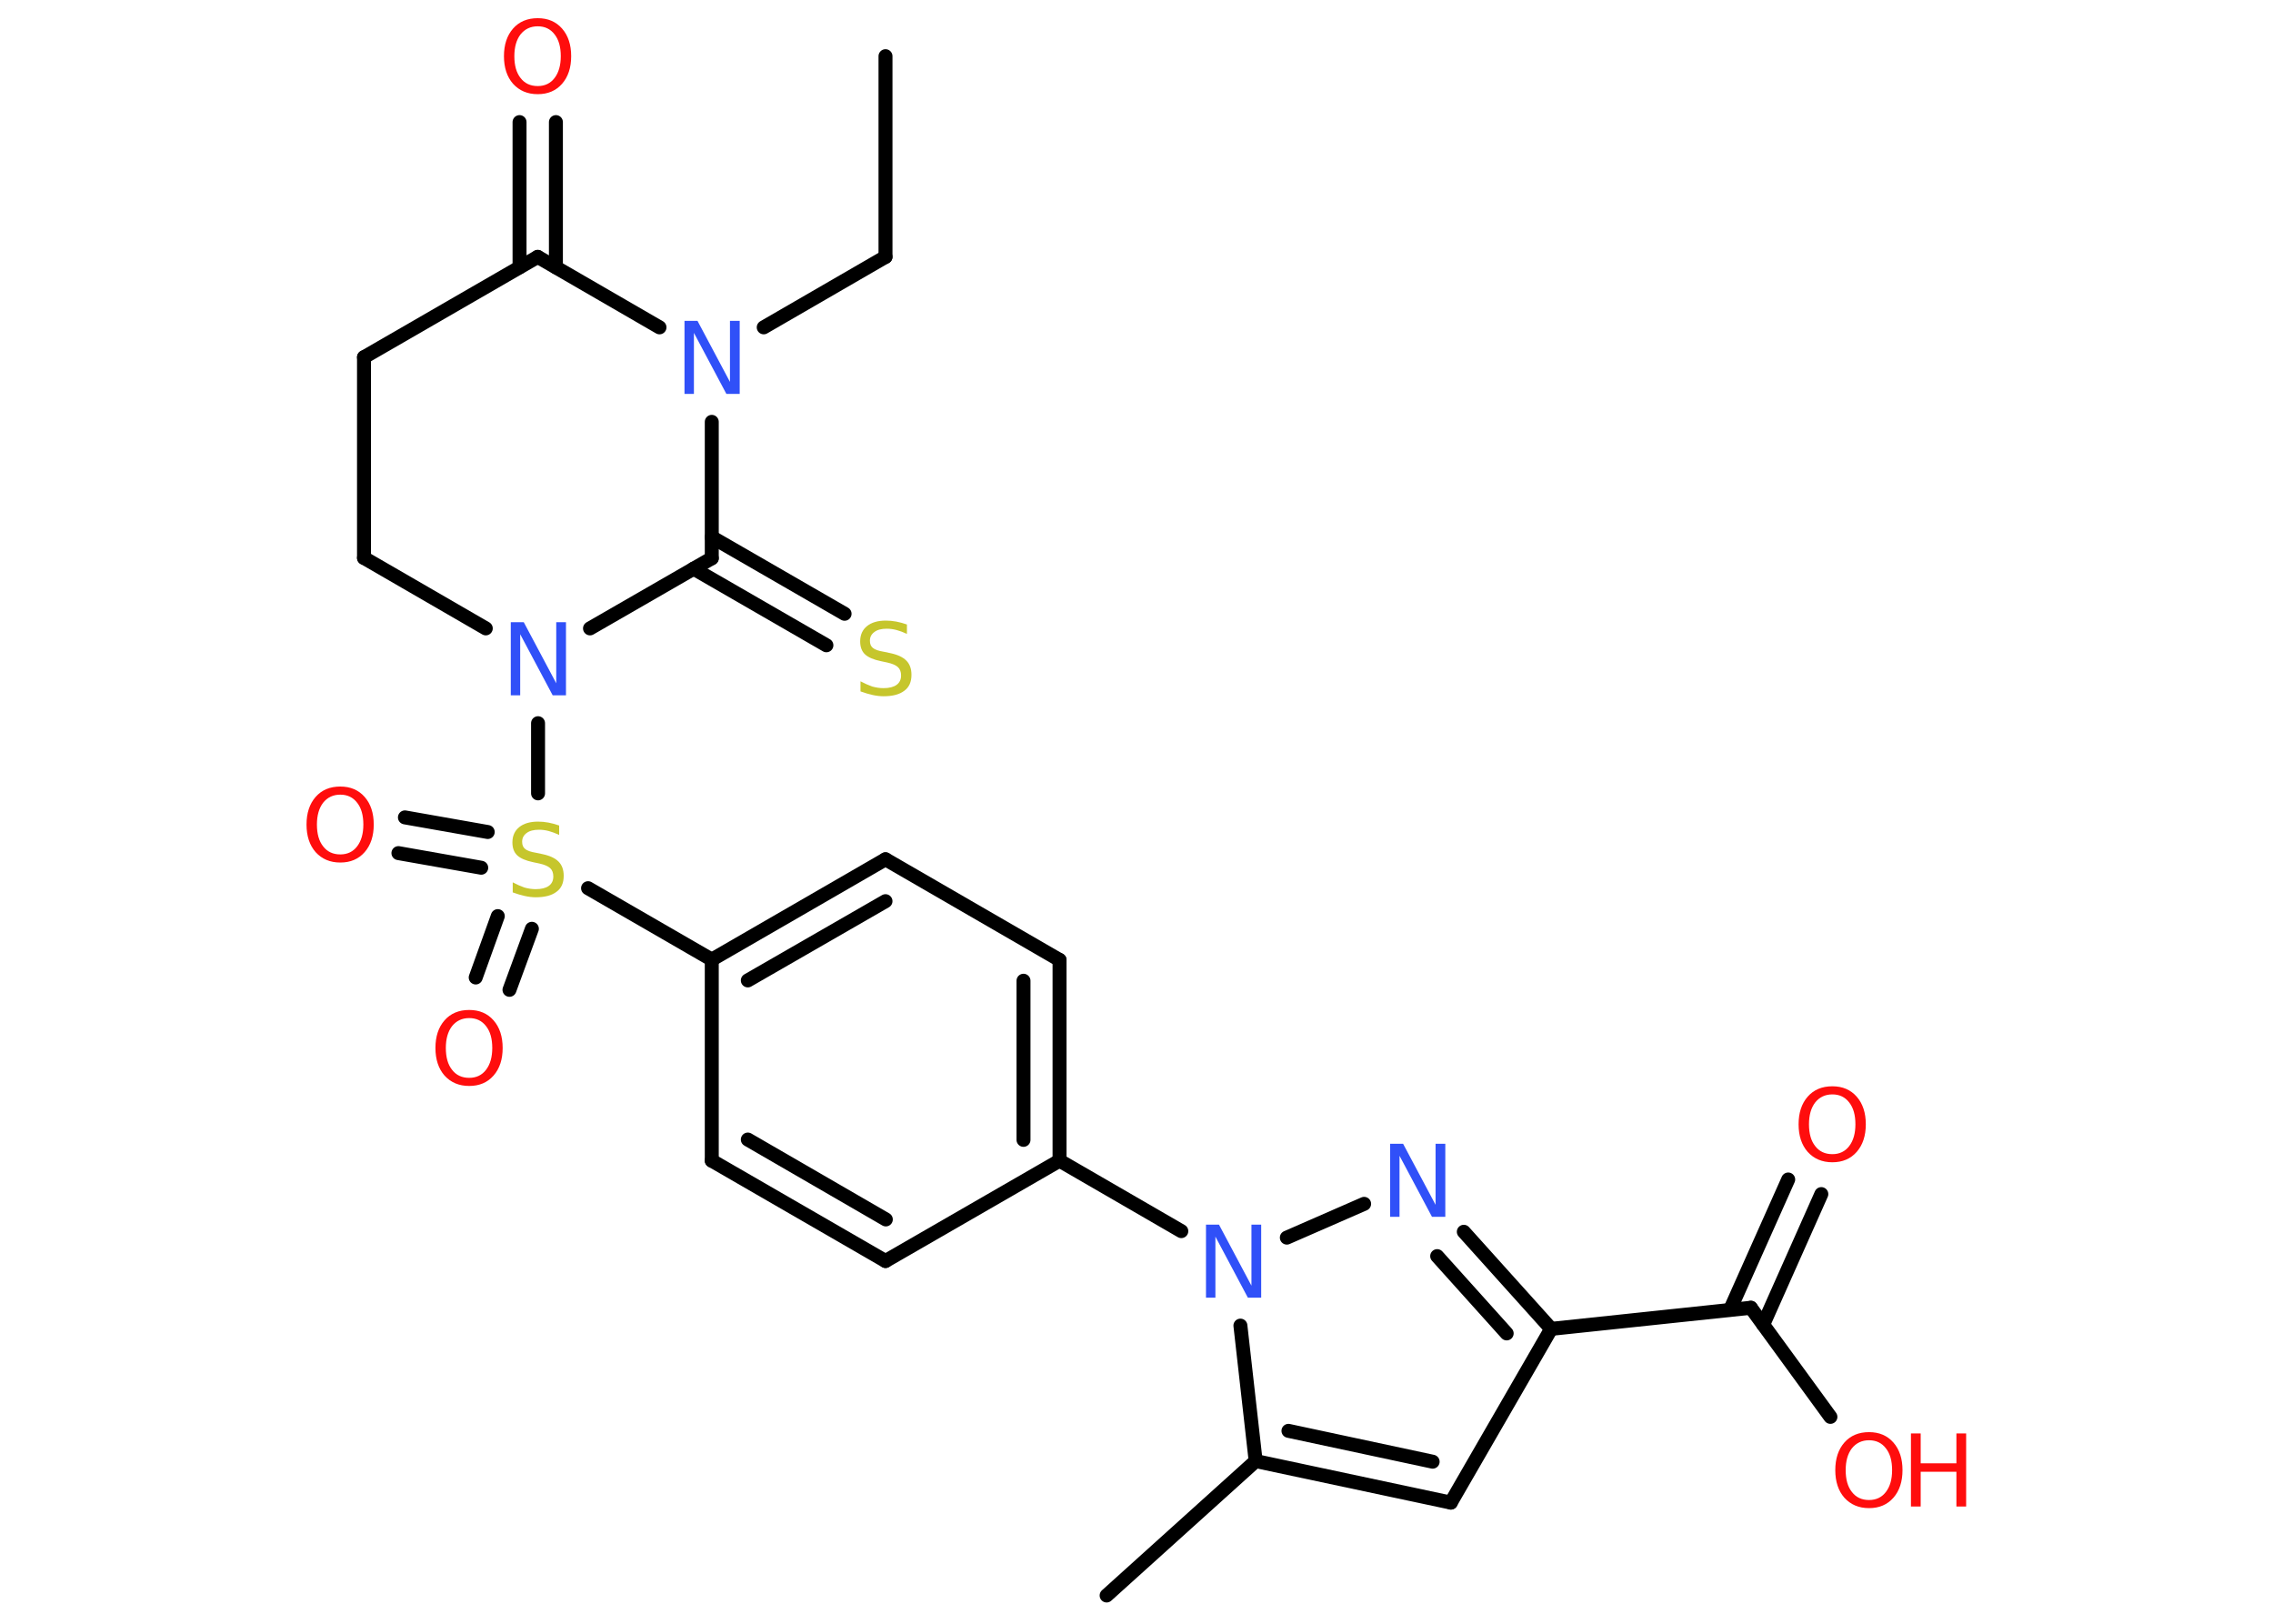<?xml version='1.0' encoding='UTF-8'?>
<!DOCTYPE svg PUBLIC "-//W3C//DTD SVG 1.1//EN" "http://www.w3.org/Graphics/SVG/1.1/DTD/svg11.dtd">
<svg version='1.2' xmlns='http://www.w3.org/2000/svg' xmlns:xlink='http://www.w3.org/1999/xlink' width='70.0mm' height='50.0mm' viewBox='0 0 70.0 50.0'>
  <desc>Generated by the Chemistry Development Kit (http://github.com/cdk)</desc>
  <g stroke-linecap='round' stroke-linejoin='round' stroke='#000000' stroke-width='.43' fill='#FF0D0D'>
    <rect x='.0' y='.0' width='70.0' height='50.0' fill='#FFFFFF' stroke='none'/>
    <g id='mol1' class='mol'>
      <line id='mol1bnd1' class='bond' x1='27.27' y1='1.73' x2='27.27' y2='7.91'/>
      <line id='mol1bnd2' class='bond' x1='27.27' y1='7.91' x2='23.52' y2='10.08'/>
      <line id='mol1bnd3' class='bond' x1='20.31' y1='10.08' x2='16.56' y2='7.91'/>
      <g id='mol1bnd4' class='bond'>
        <line x1='16.0' y1='8.23' x2='16.0' y2='3.76'/>
        <line x1='17.12' y1='8.23' x2='17.12' y2='3.76'/>
      </g>
      <line id='mol1bnd5' class='bond' x1='16.56' y1='7.91' x2='11.21' y2='11.0'/>
      <line id='mol1bnd6' class='bond' x1='11.21' y1='11.0' x2='11.21' y2='17.18'/>
      <line id='mol1bnd7' class='bond' x1='11.21' y1='17.18' x2='14.96' y2='19.35'/>
      <line id='mol1bnd8' class='bond' x1='16.57' y1='22.27' x2='16.57' y2='24.43'/>
      <g id='mol1bnd9' class='bond'>
        <line x1='14.82' y1='26.72' x2='12.27' y2='26.27'/>
        <line x1='15.02' y1='25.62' x2='12.47' y2='25.17'/>
      </g>
      <g id='mol1bnd10' class='bond'>
        <line x1='16.38' y1='28.6' x2='15.69' y2='30.48'/>
        <line x1='15.33' y1='28.21' x2='14.65' y2='30.1'/>
      </g>
      <line id='mol1bnd11' class='bond' x1='18.11' y1='27.35' x2='21.92' y2='29.55'/>
      <g id='mol1bnd12' class='bond'>
        <line x1='27.27' y1='26.46' x2='21.92' y2='29.55'/>
        <line x1='27.27' y1='27.75' x2='23.03' y2='30.19'/>
      </g>
      <line id='mol1bnd13' class='bond' x1='27.27' y1='26.46' x2='32.63' y2='29.56'/>
      <g id='mol1bnd14' class='bond'>
        <line x1='32.63' y1='35.74' x2='32.63' y2='29.56'/>
        <line x1='31.52' y1='35.1' x2='31.52' y2='30.2'/>
      </g>
      <line id='mol1bnd15' class='bond' x1='32.63' y1='35.74' x2='36.38' y2='37.91'/>
      <line id='mol1bnd16' class='bond' x1='39.63' y1='38.11' x2='42.01' y2='37.07'/>
      <g id='mol1bnd17' class='bond'>
        <line x1='47.77' y1='40.92' x2='45.08' y2='37.93'/>
        <line x1='46.4' y1='41.06' x2='44.26' y2='38.68'/>
      </g>
      <line id='mol1bnd18' class='bond' x1='47.77' y1='40.92' x2='53.92' y2='40.27'/>
      <g id='mol1bnd19' class='bond'>
        <line x1='53.28' y1='40.33' x2='55.07' y2='36.32'/>
        <line x1='54.3' y1='40.79' x2='56.09' y2='36.77'/>
      </g>
      <line id='mol1bnd20' class='bond' x1='53.92' y1='40.27' x2='56.37' y2='43.63'/>
      <line id='mol1bnd21' class='bond' x1='47.77' y1='40.92' x2='44.68' y2='46.27'/>
      <g id='mol1bnd22' class='bond'>
        <line x1='38.67' y1='44.99' x2='44.68' y2='46.27'/>
        <line x1='39.68' y1='44.06' x2='44.12' y2='45.01'/>
      </g>
      <line id='mol1bnd23' class='bond' x1='38.2' y1='40.82' x2='38.67' y2='44.99'/>
      <line id='mol1bnd24' class='bond' x1='38.67' y1='44.99' x2='34.08' y2='49.13'/>
      <line id='mol1bnd25' class='bond' x1='32.63' y1='35.74' x2='27.27' y2='38.83'/>
      <g id='mol1bnd26' class='bond'>
        <line x1='21.92' y1='35.74' x2='27.27' y2='38.83'/>
        <line x1='23.03' y1='35.09' x2='27.28' y2='37.55'/>
      </g>
      <line id='mol1bnd27' class='bond' x1='21.92' y1='29.55' x2='21.92' y2='35.74'/>
      <line id='mol1bnd28' class='bond' x1='18.17' y1='19.35' x2='21.92' y2='17.19'/>
      <line id='mol1bnd29' class='bond' x1='21.92' y1='12.99' x2='21.92' y2='17.19'/>
      <g id='mol1bnd30' class='bond'>
        <line x1='21.92' y1='16.54' x2='26.01' y2='18.9'/>
        <line x1='21.36' y1='17.51' x2='25.45' y2='19.87'/>
      </g>
      <path id='mol1atm3' class='atom' d='M21.07 9.88h.41l1.0 1.88v-1.88h.3v2.25h-.41l-1.0 -1.88v1.88h-.29v-2.25z' stroke='none' fill='#3050F8'/>
      <path id='mol1atm5' class='atom' d='M16.56 .81q-.33 .0 -.53 .25q-.19 .25 -.19 .67q.0 .43 .19 .67q.19 .25 .53 .25q.33 .0 .52 -.25q.19 -.25 .19 -.67q.0 -.43 -.19 -.67q-.19 -.25 -.52 -.25zM16.56 .56q.47 .0 .75 .32q.28 .32 .28 .85q.0 .53 -.28 .85q-.28 .32 -.75 .32q-.47 .0 -.76 -.32q-.28 -.32 -.28 -.85q.0 -.53 .28 -.85q.28 -.32 .76 -.32z' stroke='none'/>
      <path id='mol1atm8' class='atom' d='M15.72 19.16h.41l1.0 1.88v-1.88h.3v2.25h-.41l-1.0 -1.88v1.88h-.29v-2.25z' stroke='none' fill='#3050F8'/>
      <path id='mol1atm9' class='atom' d='M17.22 25.41v.3q-.17 -.08 -.32 -.12q-.15 -.04 -.3 -.04q-.25 .0 -.38 .1q-.14 .1 -.14 .27q.0 .15 .09 .22q.09 .08 .34 .12l.19 .04q.34 .07 .5 .23q.16 .16 .16 .44q.0 .33 -.22 .49q-.22 .17 -.64 .17q-.16 .0 -.34 -.04q-.18 -.04 -.37 -.11v-.31q.19 .1 .36 .16q.18 .05 .35 .05q.26 .0 .4 -.1q.14 -.1 .14 -.29q.0 -.17 -.1 -.26q-.1 -.09 -.33 -.14l-.19 -.04q-.34 -.07 -.49 -.21q-.15 -.14 -.15 -.4q.0 -.3 .21 -.47q.21 -.17 .58 -.17q.16 .0 .32 .03q.16 .03 .33 .09z' stroke='none' fill='#C6C62C'/>
      <path id='mol1atm10' class='atom' d='M10.48 24.47q-.33 .0 -.53 .25q-.19 .25 -.19 .67q.0 .43 .19 .67q.19 .25 .53 .25q.33 .0 .52 -.25q.19 -.25 .19 -.67q.0 -.43 -.19 -.67q-.19 -.25 -.52 -.25zM10.48 24.22q.47 .0 .75 .32q.28 .32 .28 .85q.0 .53 -.28 .85q-.28 .32 -.75 .32q-.47 .0 -.76 -.32q-.28 -.32 -.28 -.85q.0 -.53 .28 -.85q.28 -.32 .76 -.32z' stroke='none'/>
      <path id='mol1atm11' class='atom' d='M14.45 31.35q-.33 .0 -.53 .25q-.19 .25 -.19 .67q.0 .43 .19 .67q.19 .25 .53 .25q.33 .0 .52 -.25q.19 -.25 .19 -.67q.0 -.43 -.19 -.67q-.19 -.25 -.52 -.25zM14.45 31.1q.47 .0 .75 .32q.28 .32 .28 .85q.0 .53 -.28 .85q-.28 .32 -.75 .32q-.47 .0 -.76 -.32q-.28 -.32 -.28 -.85q.0 -.53 .28 -.85q.28 -.32 .76 -.32z' stroke='none'/>
      <path id='mol1atm16' class='atom' d='M37.13 37.71h.41l1.0 1.88v-1.88h.3v2.25h-.41l-1.0 -1.88v1.88h-.29v-2.25z' stroke='none' fill='#3050F8'/>
      <path id='mol1atm17' class='atom' d='M42.8 35.22h.41l1.0 1.88v-1.88h.3v2.25h-.41l-1.0 -1.88v1.88h-.29v-2.25z' stroke='none' fill='#3050F8'/>
      <path id='mol1atm20' class='atom' d='M56.43 33.7q-.33 .0 -.53 .25q-.19 .25 -.19 .67q.0 .43 .19 .67q.19 .25 .53 .25q.33 .0 .52 -.25q.19 -.25 .19 -.67q.0 -.43 -.19 -.67q-.19 -.25 -.52 -.25zM56.43 33.45q.47 .0 .75 .32q.28 .32 .28 .85q.0 .53 -.28 .85q-.28 .32 -.75 .32q-.47 .0 -.76 -.32q-.28 -.32 -.28 -.85q.0 -.53 .28 -.85q.28 -.32 .76 -.32z' stroke='none'/>
      <g id='mol1atm21' class='atom'>
        <path d='M57.56 44.35q-.33 .0 -.53 .25q-.19 .25 -.19 .67q.0 .43 .19 .67q.19 .25 .53 .25q.33 .0 .52 -.25q.19 -.25 .19 -.67q.0 -.43 -.19 -.67q-.19 -.25 -.52 -.25zM57.56 44.1q.47 .0 .75 .32q.28 .32 .28 .85q.0 .53 -.28 .85q-.28 .32 -.75 .32q-.47 .0 -.76 -.32q-.28 -.32 -.28 -.85q.0 -.53 .28 -.85q.28 -.32 .76 -.32z' stroke='none'/>
        <path d='M58.85 44.14h.3v.92h1.1v-.92h.3v2.25h-.3v-1.07h-1.1v1.07h-.3v-2.25z' stroke='none'/>
      </g>
      <path id='mol1atm28' class='atom' d='M27.93 19.22v.3q-.17 -.08 -.32 -.12q-.15 -.04 -.3 -.04q-.25 .0 -.38 .1q-.14 .1 -.14 .27q.0 .15 .09 .22q.09 .08 .34 .12l.19 .04q.34 .07 .5 .23q.16 .16 .16 .44q.0 .33 -.22 .49q-.22 .17 -.64 .17q-.16 .0 -.34 -.04q-.18 -.04 -.37 -.11v-.31q.19 .1 .36 .16q.18 .05 .35 .05q.26 .0 .4 -.1q.14 -.1 .14 -.29q.0 -.17 -.1 -.26q-.1 -.09 -.33 -.14l-.19 -.04q-.34 -.07 -.49 -.21q-.15 -.14 -.15 -.4q.0 -.3 .21 -.47q.21 -.17 .58 -.17q.16 .0 .32 .03q.16 .03 .33 .09z' stroke='none' fill='#C6C62C'/>
    </g>
  </g>
</svg>
